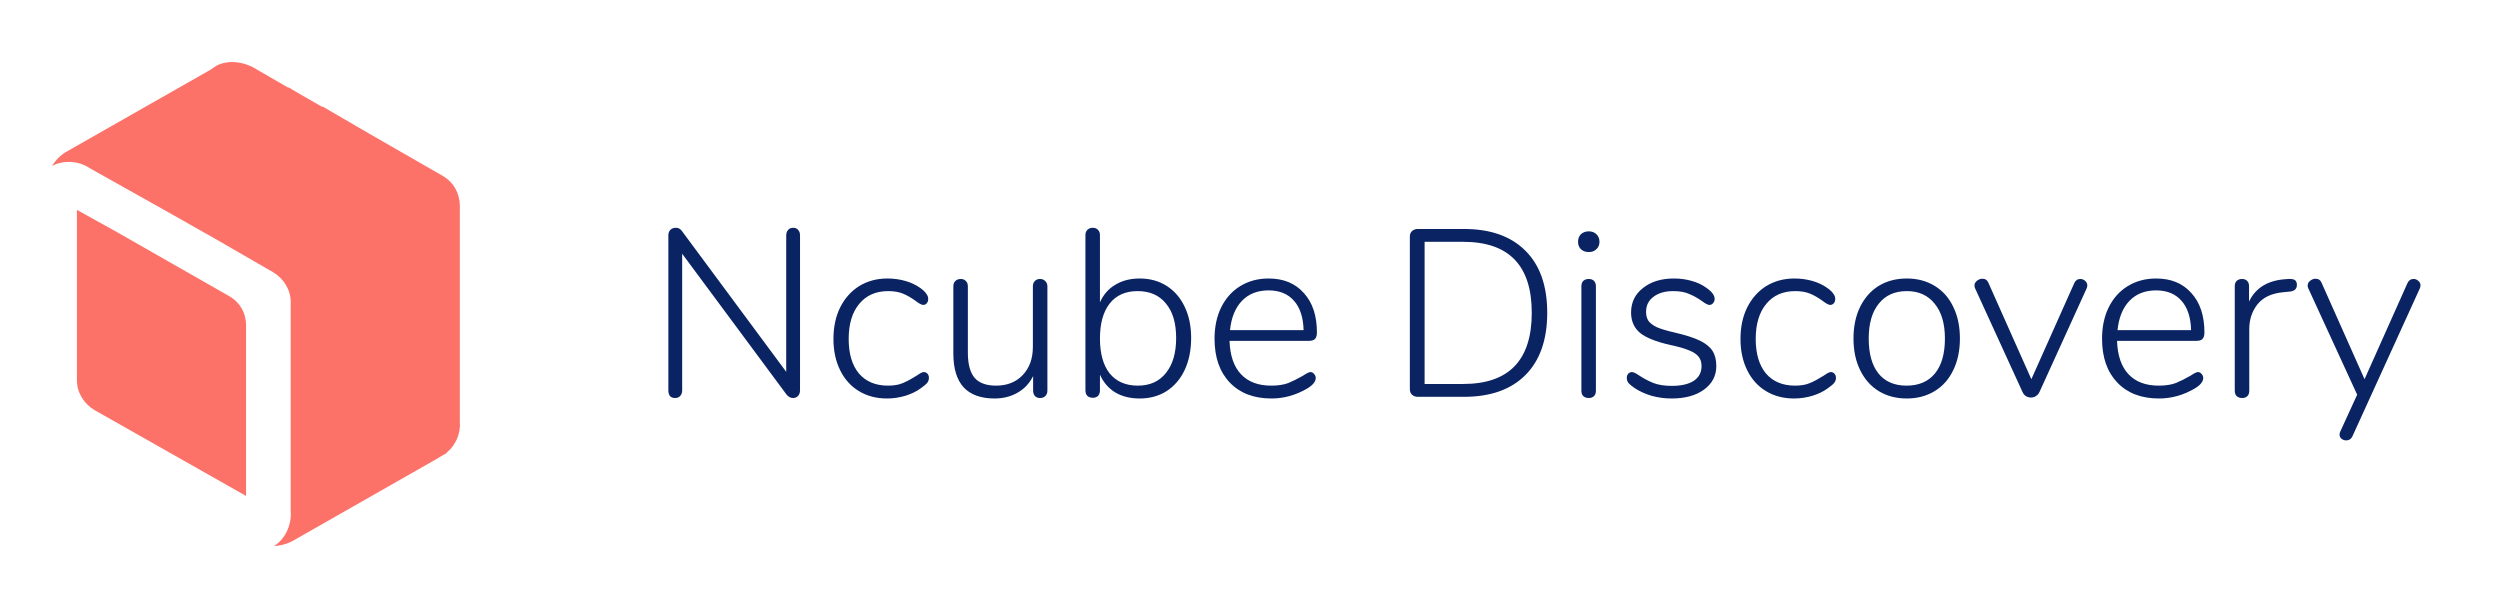 <svg viewBox="0 0 315 75" fill="none" xmlns="http://www.w3.org/2000/svg">
<path d="M99.933 28.7C100.213 28.7 100.423 28.79 100.563 28.97C100.723 29.13 100.803 29.36 100.803 29.66V49.19C100.803 49.47 100.723 49.7 100.563 49.88C100.403 50.06 100.183 50.15 99.903 50.15C99.603 50.15 99.333 50 99.093 49.7L85.953 31.97V49.19C85.953 49.47 85.873 49.7 85.713 49.88C85.553 50.06 85.343 50.15 85.083 50.15C84.783 50.15 84.563 50.07 84.423 49.91C84.283 49.73 84.213 49.49 84.213 49.19V29.66C84.213 29.38 84.293 29.15 84.453 28.97C84.633 28.79 84.873 28.7 85.173 28.7C85.493 28.7 85.753 28.85 85.953 29.15L99.063 46.85V29.66C99.063 29.38 99.143 29.15 99.303 28.97C99.463 28.79 99.673 28.7 99.933 28.7ZM111.764 50.21C110.424 50.21 109.244 49.9 108.224 49.28C107.204 48.66 106.414 47.78 105.854 46.64C105.294 45.5 105.014 44.19 105.014 42.71C105.014 41.21 105.294 39.89 105.854 38.75C106.434 37.59 107.234 36.69 108.254 36.05C109.294 35.41 110.484 35.09 111.824 35.09C112.584 35.09 113.324 35.19 114.044 35.39C114.764 35.59 115.404 35.89 115.964 36.29C116.324 36.55 116.574 36.79 116.714 37.01C116.874 37.21 116.954 37.43 116.954 37.67C116.954 37.89 116.894 38.07 116.774 38.21C116.654 38.35 116.504 38.42 116.324 38.42C116.124 38.42 115.804 38.25 115.364 37.91C114.844 37.53 114.324 37.23 113.804 37.01C113.284 36.79 112.654 36.68 111.914 36.68C110.354 36.68 109.134 37.22 108.254 38.3C107.374 39.36 106.934 40.83 106.934 42.71C106.934 44.57 107.364 46.02 108.224 47.06C109.104 48.08 110.324 48.59 111.884 48.59C112.644 48.59 113.274 48.48 113.774 48.26C114.294 48.04 114.854 47.74 115.454 47.36C115.634 47.24 115.804 47.13 115.964 47.03C116.144 46.93 116.284 46.88 116.384 46.88C116.584 46.88 116.744 46.95 116.864 47.09C116.984 47.23 117.044 47.4 117.044 47.6C117.044 47.84 116.974 48.05 116.834 48.23C116.694 48.41 116.424 48.64 116.024 48.92C115.484 49.32 114.824 49.64 114.044 49.88C113.284 50.1 112.524 50.21 111.764 50.21ZM131.042 35.15C131.322 35.15 131.542 35.24 131.702 35.42C131.882 35.58 131.972 35.8 131.972 36.08V49.22C131.972 49.5 131.882 49.73 131.702 49.91C131.542 50.07 131.322 50.15 131.042 50.15C130.782 50.15 130.572 50.07 130.412 49.91C130.252 49.73 130.172 49.5 130.172 49.22V47.39C129.712 48.31 129.052 49.01 128.192 49.49C127.352 49.97 126.392 50.21 125.312 50.21C123.592 50.21 122.292 49.74 121.412 48.8C120.552 47.84 120.122 46.43 120.122 44.57V36.08C120.122 35.8 120.202 35.58 120.362 35.42C120.542 35.24 120.772 35.15 121.052 35.15C121.332 35.15 121.552 35.24 121.712 35.42C121.872 35.58 121.952 35.8 121.952 36.08V44.45C121.952 45.87 122.232 46.92 122.792 47.6C123.372 48.26 124.272 48.59 125.492 48.59C126.892 48.59 128.012 48.15 128.852 47.27C129.712 46.37 130.142 45.18 130.142 43.7V36.08C130.142 35.8 130.222 35.58 130.382 35.42C130.542 35.24 130.762 35.15 131.042 35.15ZM143.604 35.09C144.884 35.09 146.014 35.4 146.994 36.02C147.974 36.64 148.734 37.52 149.274 38.66C149.814 39.78 150.084 41.09 150.084 42.59C150.084 44.11 149.814 45.45 149.274 46.61C148.734 47.75 147.974 48.64 146.994 49.28C146.014 49.9 144.884 50.21 143.604 50.21C142.424 50.21 141.404 49.96 140.544 49.46C139.684 48.94 139.034 48.19 138.594 47.21V49.19C138.594 49.47 138.514 49.7 138.354 49.88C138.194 50.04 137.974 50.12 137.694 50.12C137.414 50.12 137.184 50.04 137.004 49.88C136.844 49.7 136.764 49.47 136.764 49.19V29.63C136.764 29.35 136.844 29.13 137.004 28.97C137.184 28.79 137.414 28.7 137.694 28.7C137.974 28.7 138.194 28.79 138.354 28.97C138.514 29.13 138.594 29.35 138.594 29.63V38.09C139.034 37.11 139.684 36.37 140.544 35.87C141.404 35.35 142.424 35.09 143.604 35.09ZM143.364 48.59C144.884 48.59 146.064 48.06 146.904 47C147.764 45.94 148.194 44.47 148.194 42.59C148.194 40.71 147.764 39.26 146.904 38.24C146.064 37.2 144.874 36.68 143.334 36.68C141.814 36.68 140.644 37.2 139.824 38.24C139.004 39.28 138.594 40.75 138.594 42.65C138.594 44.55 139.004 46.02 139.824 47.06C140.664 48.08 141.844 48.59 143.364 48.59ZM165.122 46.88C165.302 46.88 165.452 46.96 165.572 47.12C165.712 47.26 165.782 47.43 165.782 47.63C165.782 48.07 165.442 48.5 164.762 48.92C163.322 49.78 161.802 50.21 160.202 50.21C157.982 50.21 156.232 49.54 154.952 48.2C153.672 46.86 153.032 45.02 153.032 42.68C153.032 41.18 153.312 39.86 153.872 38.72C154.452 37.56 155.252 36.67 156.272 36.05C157.312 35.41 158.502 35.09 159.842 35.09C161.722 35.09 163.202 35.7 164.282 36.92C165.382 38.12 165.932 39.78 165.932 41.9C165.932 42.26 165.852 42.53 165.692 42.71C165.532 42.87 165.272 42.95 164.912 42.95H154.922C154.982 44.79 155.462 46.19 156.362 47.15C157.262 48.11 158.532 48.59 160.172 48.59C161.032 48.59 161.752 48.48 162.332 48.26C162.912 48.02 163.532 47.71 164.192 47.33C164.632 47.03 164.942 46.88 165.122 46.88ZM159.842 36.59C158.442 36.59 157.322 37.03 156.482 37.91C155.642 38.79 155.142 40.02 154.982 41.6H164.252C164.212 40 163.812 38.77 163.052 37.91C162.292 37.03 161.222 36.59 159.842 36.59ZM178.631 50C178.351 50 178.111 49.91 177.911 49.73C177.731 49.55 177.641 49.33 177.641 49.07V29.78C177.641 29.52 177.731 29.3 177.911 29.12C178.111 28.94 178.351 28.85 178.631 28.85H184.451C187.791 28.85 190.371 29.76 192.191 31.58C194.031 33.4 194.951 36.01 194.951 39.41C194.951 42.81 194.031 45.43 192.191 47.27C190.371 49.09 187.791 50 184.451 50H178.631ZM184.361 48.38C190.121 48.38 193.001 45.39 193.001 39.41C193.001 33.45 190.121 30.47 184.361 30.47H179.501V48.38H184.361ZM200.184 50.15C199.904 50.15 199.674 50.07 199.494 49.91C199.334 49.75 199.254 49.52 199.254 49.22V36.08C199.254 35.78 199.334 35.55 199.494 35.39C199.674 35.23 199.904 35.15 200.184 35.15C200.464 35.15 200.684 35.23 200.844 35.39C201.004 35.55 201.084 35.78 201.084 36.08V49.22C201.084 49.52 201.004 49.75 200.844 49.91C200.684 50.07 200.464 50.15 200.184 50.15ZM200.184 31.76C199.784 31.76 199.454 31.64 199.194 31.4C198.954 31.16 198.834 30.85 198.834 30.47C198.834 30.07 198.954 29.75 199.194 29.51C199.454 29.27 199.784 29.15 200.184 29.15C200.584 29.15 200.904 29.27 201.144 29.51C201.404 29.75 201.534 30.07 201.534 30.47C201.534 30.85 201.404 31.16 201.144 31.4C200.904 31.64 200.584 31.76 200.184 31.76ZM210.615 50.21C209.775 50.21 208.945 50.1 208.125 49.88C207.325 49.64 206.615 49.32 205.995 48.92C205.615 48.66 205.345 48.44 205.185 48.26C205.045 48.06 204.975 47.84 204.975 47.6C204.975 47.4 205.035 47.23 205.155 47.09C205.295 46.95 205.455 46.88 205.635 46.88C205.815 46.88 206.125 47.03 206.565 47.33C207.145 47.71 207.735 48.02 208.335 48.26C208.955 48.5 209.725 48.62 210.645 48.62C211.825 48.62 212.745 48.41 213.405 47.99C214.065 47.55 214.395 46.93 214.395 46.13C214.395 45.65 214.275 45.26 214.035 44.96C213.795 44.64 213.395 44.37 212.835 44.15C212.275 43.91 211.475 43.68 210.435 43.46C208.655 43.06 207.385 42.55 206.625 41.93C205.885 41.29 205.515 40.44 205.515 39.38C205.515 38.1 206.015 37.07 207.015 36.29C208.015 35.49 209.315 35.09 210.915 35.09C211.695 35.09 212.435 35.19 213.135 35.39C213.855 35.59 214.475 35.88 214.995 36.26C215.695 36.74 216.045 37.21 216.045 37.67C216.045 37.87 215.975 38.05 215.835 38.21C215.715 38.35 215.565 38.42 215.385 38.42C215.185 38.42 214.875 38.26 214.455 37.94C213.915 37.56 213.375 37.26 212.835 37.04C212.315 36.8 211.645 36.68 210.825 36.68C209.785 36.68 208.955 36.92 208.335 37.4C207.715 37.86 207.405 38.49 207.405 39.29C207.405 39.75 207.505 40.13 207.705 40.43C207.925 40.73 208.285 41 208.785 41.24C209.305 41.46 210.045 41.68 211.005 41.9C212.385 42.22 213.445 42.56 214.185 42.92C214.925 43.28 215.455 43.71 215.775 44.21C216.095 44.71 216.255 45.35 216.255 46.13C216.255 47.35 215.735 48.34 214.695 49.1C213.675 49.84 212.315 50.21 210.615 50.21ZM226.051 50.21C224.711 50.21 223.531 49.9 222.511 49.28C221.491 48.66 220.701 47.78 220.141 46.64C219.581 45.5 219.301 44.19 219.301 42.71C219.301 41.21 219.581 39.89 220.141 38.75C220.721 37.59 221.521 36.69 222.541 36.05C223.581 35.41 224.771 35.09 226.111 35.09C226.871 35.09 227.611 35.19 228.331 35.39C229.051 35.59 229.691 35.89 230.251 36.29C230.611 36.55 230.861 36.79 231.001 37.01C231.161 37.21 231.241 37.43 231.241 37.67C231.241 37.89 231.181 38.07 231.061 38.21C230.941 38.35 230.791 38.42 230.611 38.42C230.411 38.42 230.091 38.25 229.651 37.91C229.131 37.53 228.611 37.23 228.091 37.01C227.571 36.79 226.941 36.68 226.201 36.68C224.641 36.68 223.421 37.22 222.541 38.3C221.661 39.36 221.221 40.83 221.221 42.71C221.221 44.57 221.651 46.02 222.511 47.06C223.391 48.08 224.611 48.59 226.171 48.59C226.931 48.59 227.561 48.48 228.061 48.26C228.581 48.04 229.141 47.74 229.741 47.36C229.921 47.24 230.091 47.13 230.251 47.03C230.431 46.93 230.571 46.88 230.671 46.88C230.871 46.88 231.031 46.95 231.151 47.09C231.271 47.23 231.331 47.4 231.331 47.6C231.331 47.84 231.261 48.05 231.121 48.23C230.981 48.41 230.711 48.64 230.311 48.92C229.771 49.32 229.111 49.64 228.331 49.88C227.571 50.1 226.811 50.21 226.051 50.21ZM240.259 50.21C238.919 50.21 237.739 49.9 236.719 49.28C235.719 48.66 234.939 47.78 234.379 46.64C233.819 45.5 233.539 44.17 233.539 42.65C233.539 41.13 233.819 39.8 234.379 38.66C234.939 37.52 235.719 36.64 236.719 36.02C237.739 35.4 238.919 35.09 240.259 35.09C241.579 35.09 242.749 35.4 243.769 36.02C244.789 36.64 245.569 37.52 246.109 38.66C246.669 39.8 246.949 41.13 246.949 42.65C246.949 44.17 246.669 45.5 246.109 46.64C245.569 47.78 244.789 48.66 243.769 49.28C242.749 49.9 241.579 50.21 240.259 50.21ZM240.229 48.59C241.769 48.59 242.959 48.08 243.799 47.06C244.639 46.04 245.059 44.57 245.059 42.65C245.059 40.77 244.629 39.31 243.769 38.27C242.929 37.21 241.759 36.68 240.259 36.68C238.739 36.68 237.559 37.21 236.719 38.27C235.879 39.31 235.459 40.77 235.459 42.65C235.459 44.57 235.869 46.04 236.689 47.06C237.509 48.08 238.689 48.59 240.229 48.59ZM261.351 35.69C261.511 35.33 261.771 35.15 262.131 35.15C262.351 35.15 262.551 35.23 262.731 35.39C262.911 35.55 263.001 35.74 263.001 35.96C263.001 36.1 262.971 36.23 262.911 36.35L256.971 49.4C256.871 49.62 256.721 49.79 256.521 49.91C256.341 50.03 256.141 50.09 255.921 50.09C255.681 50.09 255.461 50.03 255.261 49.91C255.081 49.79 254.941 49.62 254.841 49.4L248.871 36.35C248.811 36.23 248.781 36.11 248.781 35.99C248.781 35.75 248.881 35.55 249.081 35.39C249.301 35.21 249.531 35.12 249.771 35.12C250.151 35.12 250.411 35.3 250.551 35.66L255.951 47.78L261.351 35.69ZM276.948 46.88C277.128 46.88 277.278 46.96 277.398 47.12C277.538 47.26 277.608 47.43 277.608 47.63C277.608 48.07 277.268 48.5 276.588 48.92C275.148 49.78 273.628 50.21 272.028 50.21C269.808 50.21 268.058 49.54 266.778 48.2C265.498 46.86 264.858 45.02 264.858 42.68C264.858 41.18 265.138 39.86 265.698 38.72C266.278 37.56 267.078 36.67 268.098 36.05C269.138 35.41 270.328 35.09 271.668 35.09C273.548 35.09 275.028 35.7 276.108 36.92C277.208 38.12 277.758 39.78 277.758 41.9C277.758 42.26 277.678 42.53 277.518 42.71C277.358 42.87 277.098 42.95 276.738 42.95H266.748C266.808 44.79 267.288 46.19 268.188 47.15C269.088 48.11 270.358 48.59 271.998 48.59C272.858 48.59 273.578 48.48 274.158 48.26C274.738 48.02 275.358 47.71 276.018 47.33C276.458 47.03 276.768 46.88 276.948 46.88ZM271.668 36.59C270.268 36.59 269.148 37.03 268.308 37.91C267.468 38.79 266.968 40.02 266.808 41.6H276.078C276.038 40 275.638 38.77 274.878 37.91C274.118 37.03 273.048 36.59 271.668 36.59ZM288.359 35.15C288.739 35.13 289.009 35.18 289.169 35.3C289.329 35.42 289.409 35.62 289.409 35.9C289.409 36.4 289.109 36.68 288.509 36.74L287.609 36.83C286.189 36.97 285.129 37.48 284.429 38.36C283.749 39.24 283.409 40.27 283.409 41.45V49.22C283.409 49.52 283.329 49.75 283.169 49.91C283.009 50.07 282.789 50.15 282.509 50.15C282.229 50.15 281.999 50.07 281.819 49.91C281.659 49.75 281.579 49.52 281.579 49.22V36.08C281.579 35.78 281.659 35.55 281.819 35.39C281.999 35.23 282.229 35.15 282.509 35.15C282.769 35.15 282.979 35.23 283.139 35.39C283.299 35.55 283.379 35.77 283.379 36.05V38C284.199 36.28 285.719 35.34 287.939 35.18L288.359 35.15ZM303.333 35.69C303.493 35.33 303.753 35.15 304.113 35.15C304.333 35.15 304.533 35.23 304.713 35.39C304.893 35.55 304.983 35.74 304.983 35.96C304.983 36.1 304.953 36.23 304.893 36.35L296.403 54.98C296.243 55.32 295.983 55.49 295.623 55.49C295.403 55.49 295.203 55.42 295.023 55.28C294.863 55.14 294.783 54.96 294.783 54.74C294.783 54.62 294.813 54.5 294.873 54.38L297.003 49.73L290.853 36.35C290.793 36.23 290.763 36.11 290.763 35.99C290.763 35.75 290.863 35.55 291.063 35.39C291.283 35.21 291.513 35.12 291.753 35.12C292.133 35.12 292.393 35.3 292.533 35.66L297.933 47.78L303.333 35.69Z" fill="#0A2463"/>
<g clip-path="url(#clip0)">
<g filter="url(#filter0_d)">
<path d="M31.136 6.106L8.384 19.107C6.553 20.137 5.376 22.068 5.376 24.256V49.873C5.376 51.932 6.553 53.992 8.384 55.022L31.005 67.894C32.836 68.924 35.189 68.924 37.02 67.894L59.772 54.893C61.602 53.863 62.779 51.932 62.779 49.744L62.91 24.128C62.91 22.068 61.733 20.008 59.902 18.979L37.281 6.106C35.32 5.076 32.966 5.076 31.136 6.106Z" fill="white"/>
</g>
<path d="M31.005 40.991V62.488L11.914 51.675C10.607 50.903 9.691 49.487 9.691 47.942V26.445L14.791 29.277L28.782 37.258C30.22 38.03 31.005 39.446 31.005 40.991Z" fill="#FD7268"/>
<path d="M57.941 25.93C57.941 24.385 57.156 22.969 55.849 22.197L46.434 16.79L40.681 13.443C40.681 13.443 40.681 13.443 40.55 13.443L36.758 11.255C36.627 11.126 36.366 10.998 36.235 10.998L32.443 8.809C30.874 7.779 28.893 7.478 27.325 8.25L26.48 8.809L8.384 19.107C7.207 19.751 6.553 20.909 6.553 20.909C7.992 20.137 9.953 20.266 11.261 21.167L20.675 26.445L25.905 29.405L26.821 29.92L34.405 34.297C35.712 35.069 36.627 36.485 36.627 38.03V48.586V53.992V64.419C36.758 66.092 35.974 67.894 34.535 68.796C34.535 68.796 35.712 68.796 36.889 68.152L55.195 57.725C55.195 57.725 55.98 57.21 56.11 57.21C56.241 57.081 56.241 57.081 56.372 56.953C57.418 56.052 58.072 54.636 57.941 53.091V48.328V48.199V37.258V25.93Z" fill="#FD7268"/>
</g>
<defs>
<filter id="filter0_d" x="1.376" y="1.333" width="65.533" height="71.333" filterUnits="userSpaceOnUse" color-interpolation-filters="sRGB">
<feFlood flood-opacity="0" result="BackgroundImageFix"/>
<feColorMatrix in="SourceAlpha" type="matrix" values="0 0 0 0 0 0 0 0 0 0 0 0 0 0 0 0 0 0 127 0"/>
<feOffset/>
<feGaussianBlur stdDeviation="2"/>
<feColorMatrix type="matrix" values="0 0 0 0 0 0 0 0 0 0 0 0 0 0 0 0 0 0 0.25 0"/>
<feBlend mode="normal" in2="BackgroundImageFix" result="effect1_dropShadow"/>
<feBlend mode="normal" in="SourceGraphic" in2="effect1_dropShadow" result="shape"/>
</filter>
<clipPath id="clip0">
<rect width="65" height="70" fill="white" transform="translate(2 2)"/>
</clipPath>
</defs>
</svg>
